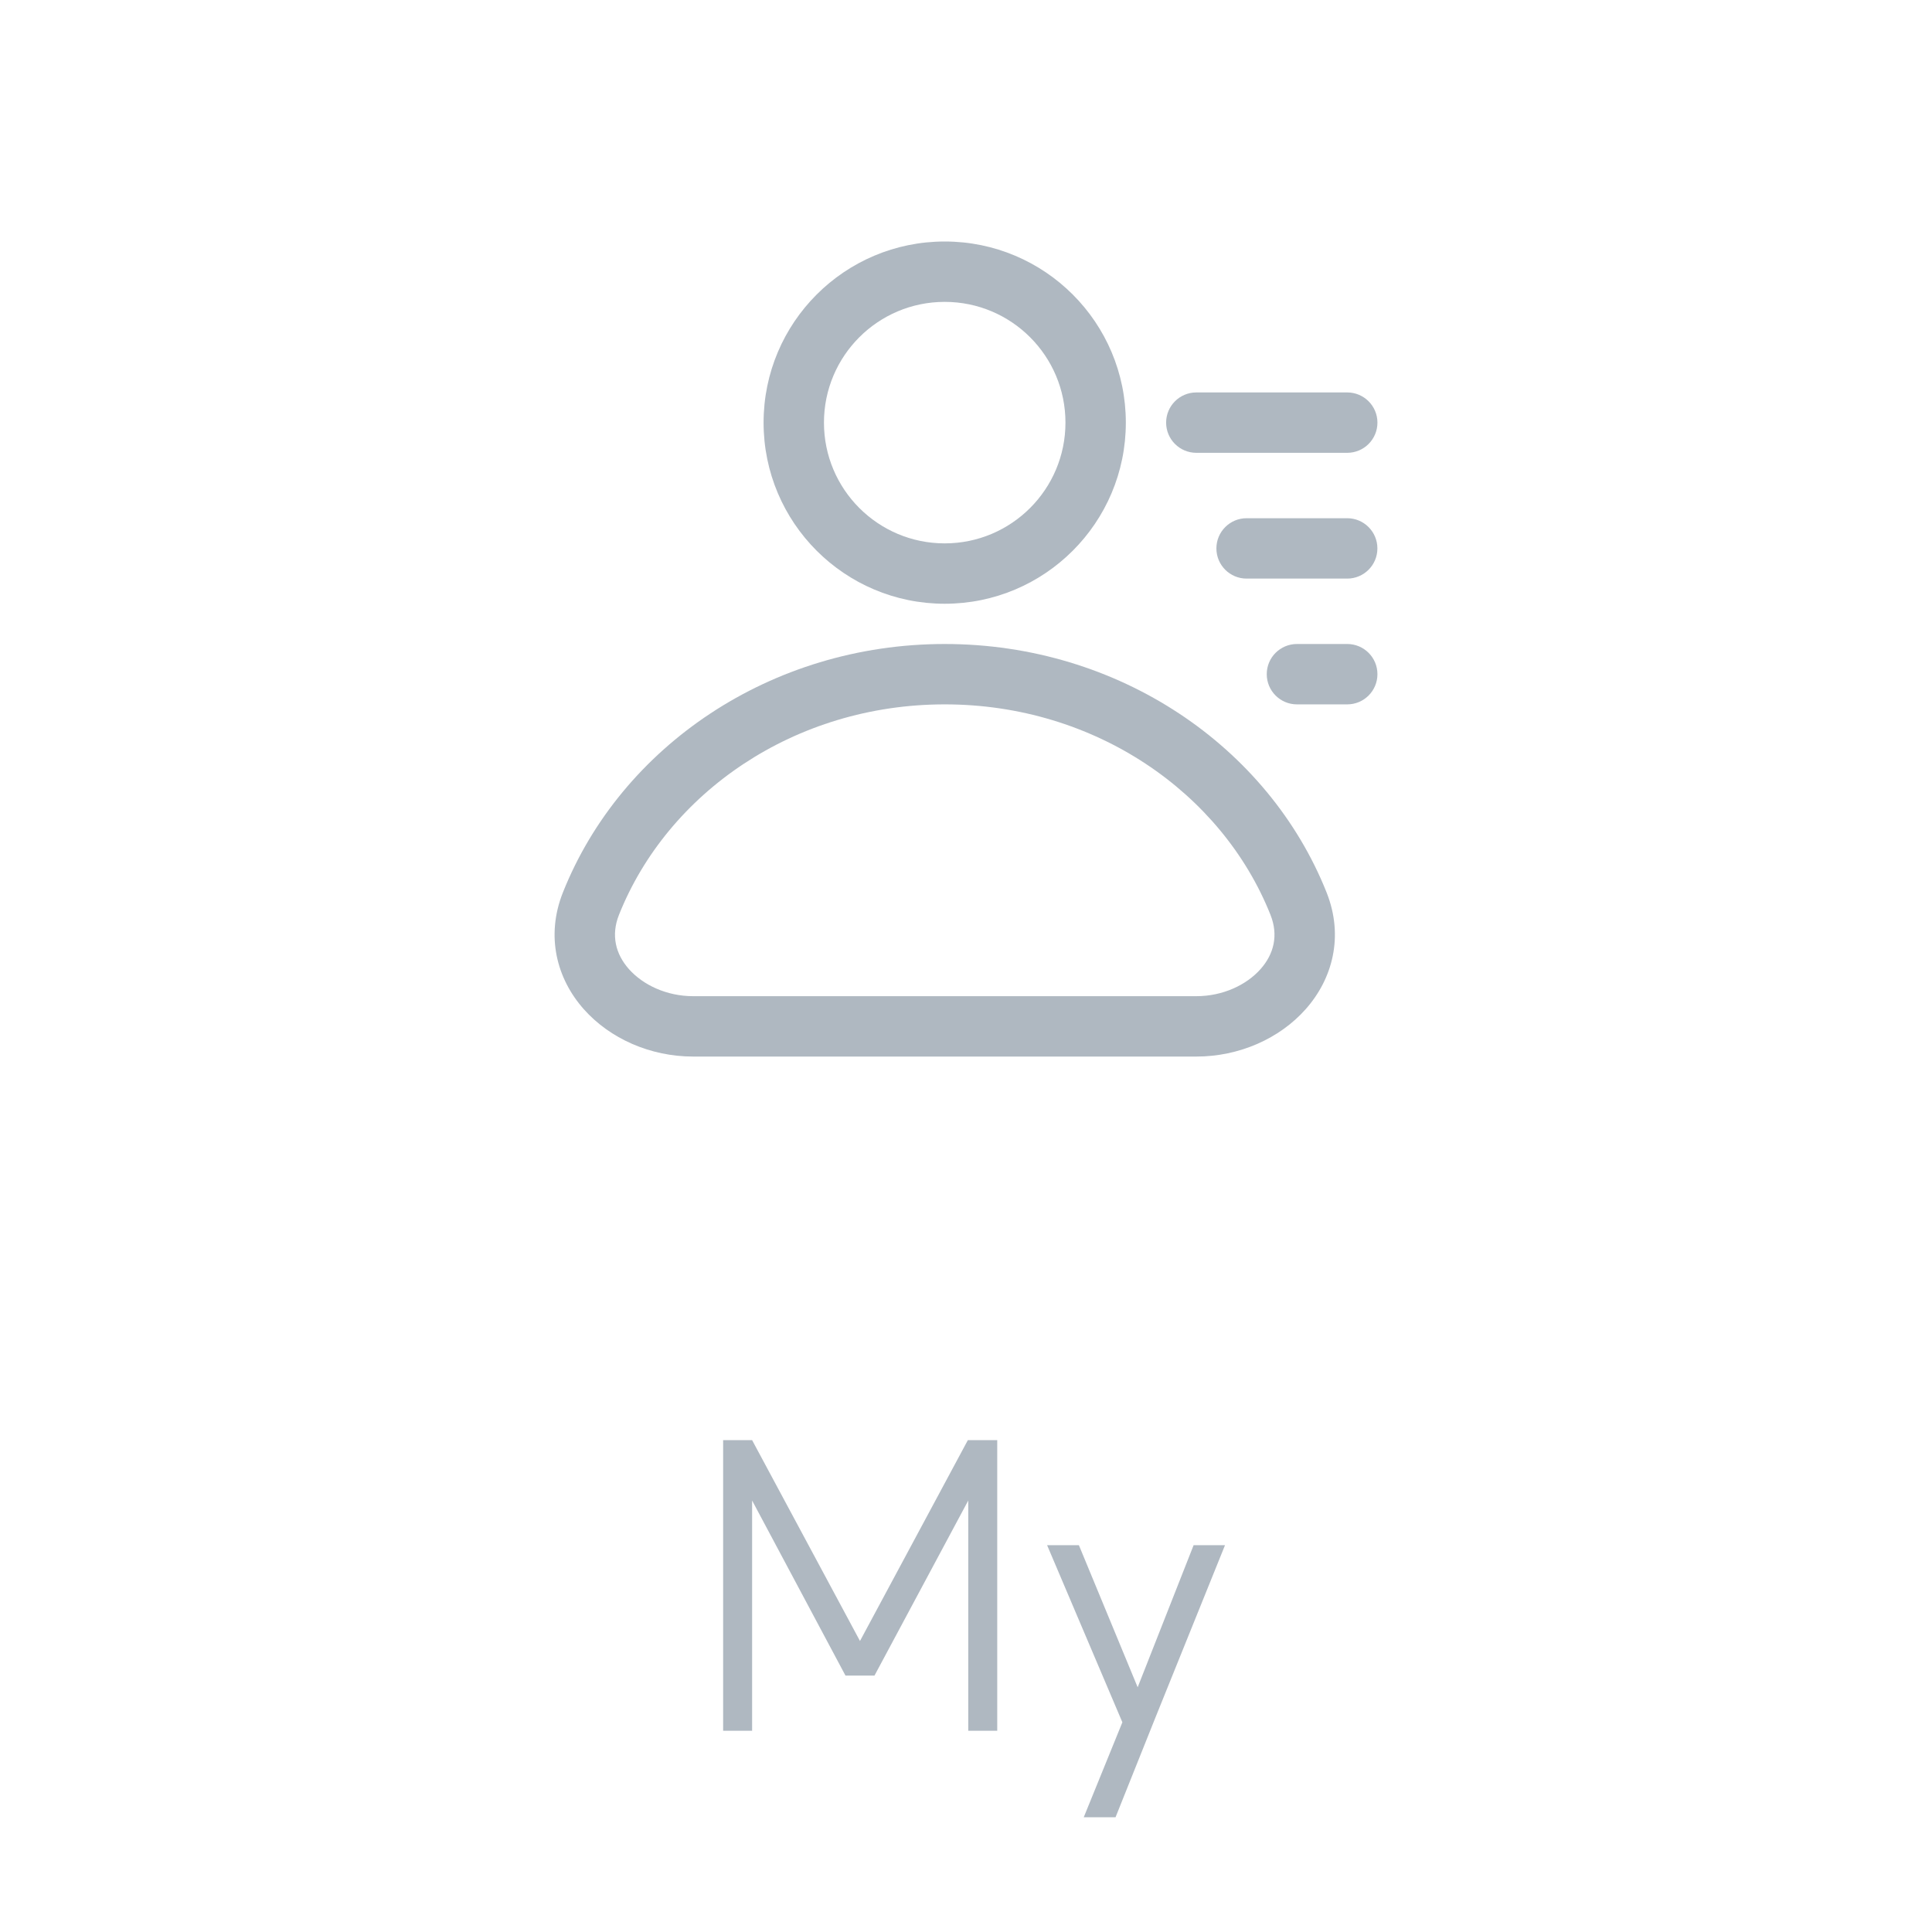 <svg width="48" height="48" viewBox="0 0 48 48" fill="none" xmlns="http://www.w3.org/2000/svg">
<path fill-rule="evenodd" clip-rule="evenodd" d="M23.471 7.5C21.814 7.5 20.471 8.843 20.471 10.5C20.471 12.157 21.814 13.5 23.471 13.5C25.128 13.5 26.471 12.157 26.471 10.5C26.471 8.843 25.128 7.5 23.471 7.5ZM18.971 10.5C18.971 8.015 20.986 6 23.471 6C25.956 6 27.971 8.015 27.971 10.5C27.971 12.985 25.956 15 23.471 15C20.986 15 18.971 12.985 18.971 10.5Z" fill="#AFB8C1"/>
<path fill-rule="evenodd" clip-rule="evenodd" d="M23.472 17.5C19.736 17.5 16.587 19.697 15.379 22.727C15.176 23.236 15.294 23.703 15.626 24.078C15.975 24.47 16.561 24.75 17.222 24.75H29.722C30.383 24.75 30.969 24.47 31.317 24.078C31.65 23.703 31.767 23.236 31.564 22.727C30.357 19.697 27.208 17.5 23.472 17.5ZM13.986 22.171C15.431 18.544 19.152 16 23.472 16C27.792 16 31.512 18.544 32.958 22.171C33.394 23.265 33.105 24.323 32.439 25.073C31.79 25.805 30.786 26.25 29.722 26.25H17.222C16.157 26.25 15.154 25.805 14.504 25.073C13.838 24.323 13.55 23.265 13.986 22.171Z" fill="#AFB8C1"/>
<path fill-rule="evenodd" clip-rule="evenodd" d="M28.972 10.5C28.972 10.086 29.308 9.75 29.722 9.75L33.472 9.75C33.886 9.75 34.222 10.086 34.222 10.5C34.222 10.914 33.886 11.25 33.472 11.25H29.722C29.308 11.25 28.972 10.914 28.972 10.5Z" fill="#AFB8C1"/>
<path fill-rule="evenodd" clip-rule="evenodd" d="M30.221 13.625C30.221 13.211 30.557 12.875 30.971 12.875L33.471 12.875C33.885 12.875 34.221 13.211 34.221 13.625C34.221 14.04 33.885 14.375 33.471 14.375L30.971 14.375C30.557 14.375 30.221 14.04 30.221 13.625Z" fill="#AFB8C1"/>
<path fill-rule="evenodd" clip-rule="evenodd" d="M31.472 16.75C31.472 16.335 31.808 16 32.222 16L33.472 16C33.886 16 34.222 16.335 34.222 16.75C34.222 17.164 33.886 17.5 33.472 17.5L32.222 17.5C31.808 17.5 31.472 17.164 31.472 16.75Z" fill="#AFB8C1"/>
<path d="M18.686 37.28V43H17.966V35.78H18.686L21.366 40.77L24.046 35.78H24.776V43H24.056V37.28L21.726 41.63H21.006L18.686 37.28ZM26.925 45.15L27.885 42.79L26.015 38.39H26.805L28.265 41.92L29.655 38.39H30.435L28.695 42.7L27.715 45.15H26.925Z" fill="#AFB8C1"/>
</svg>
